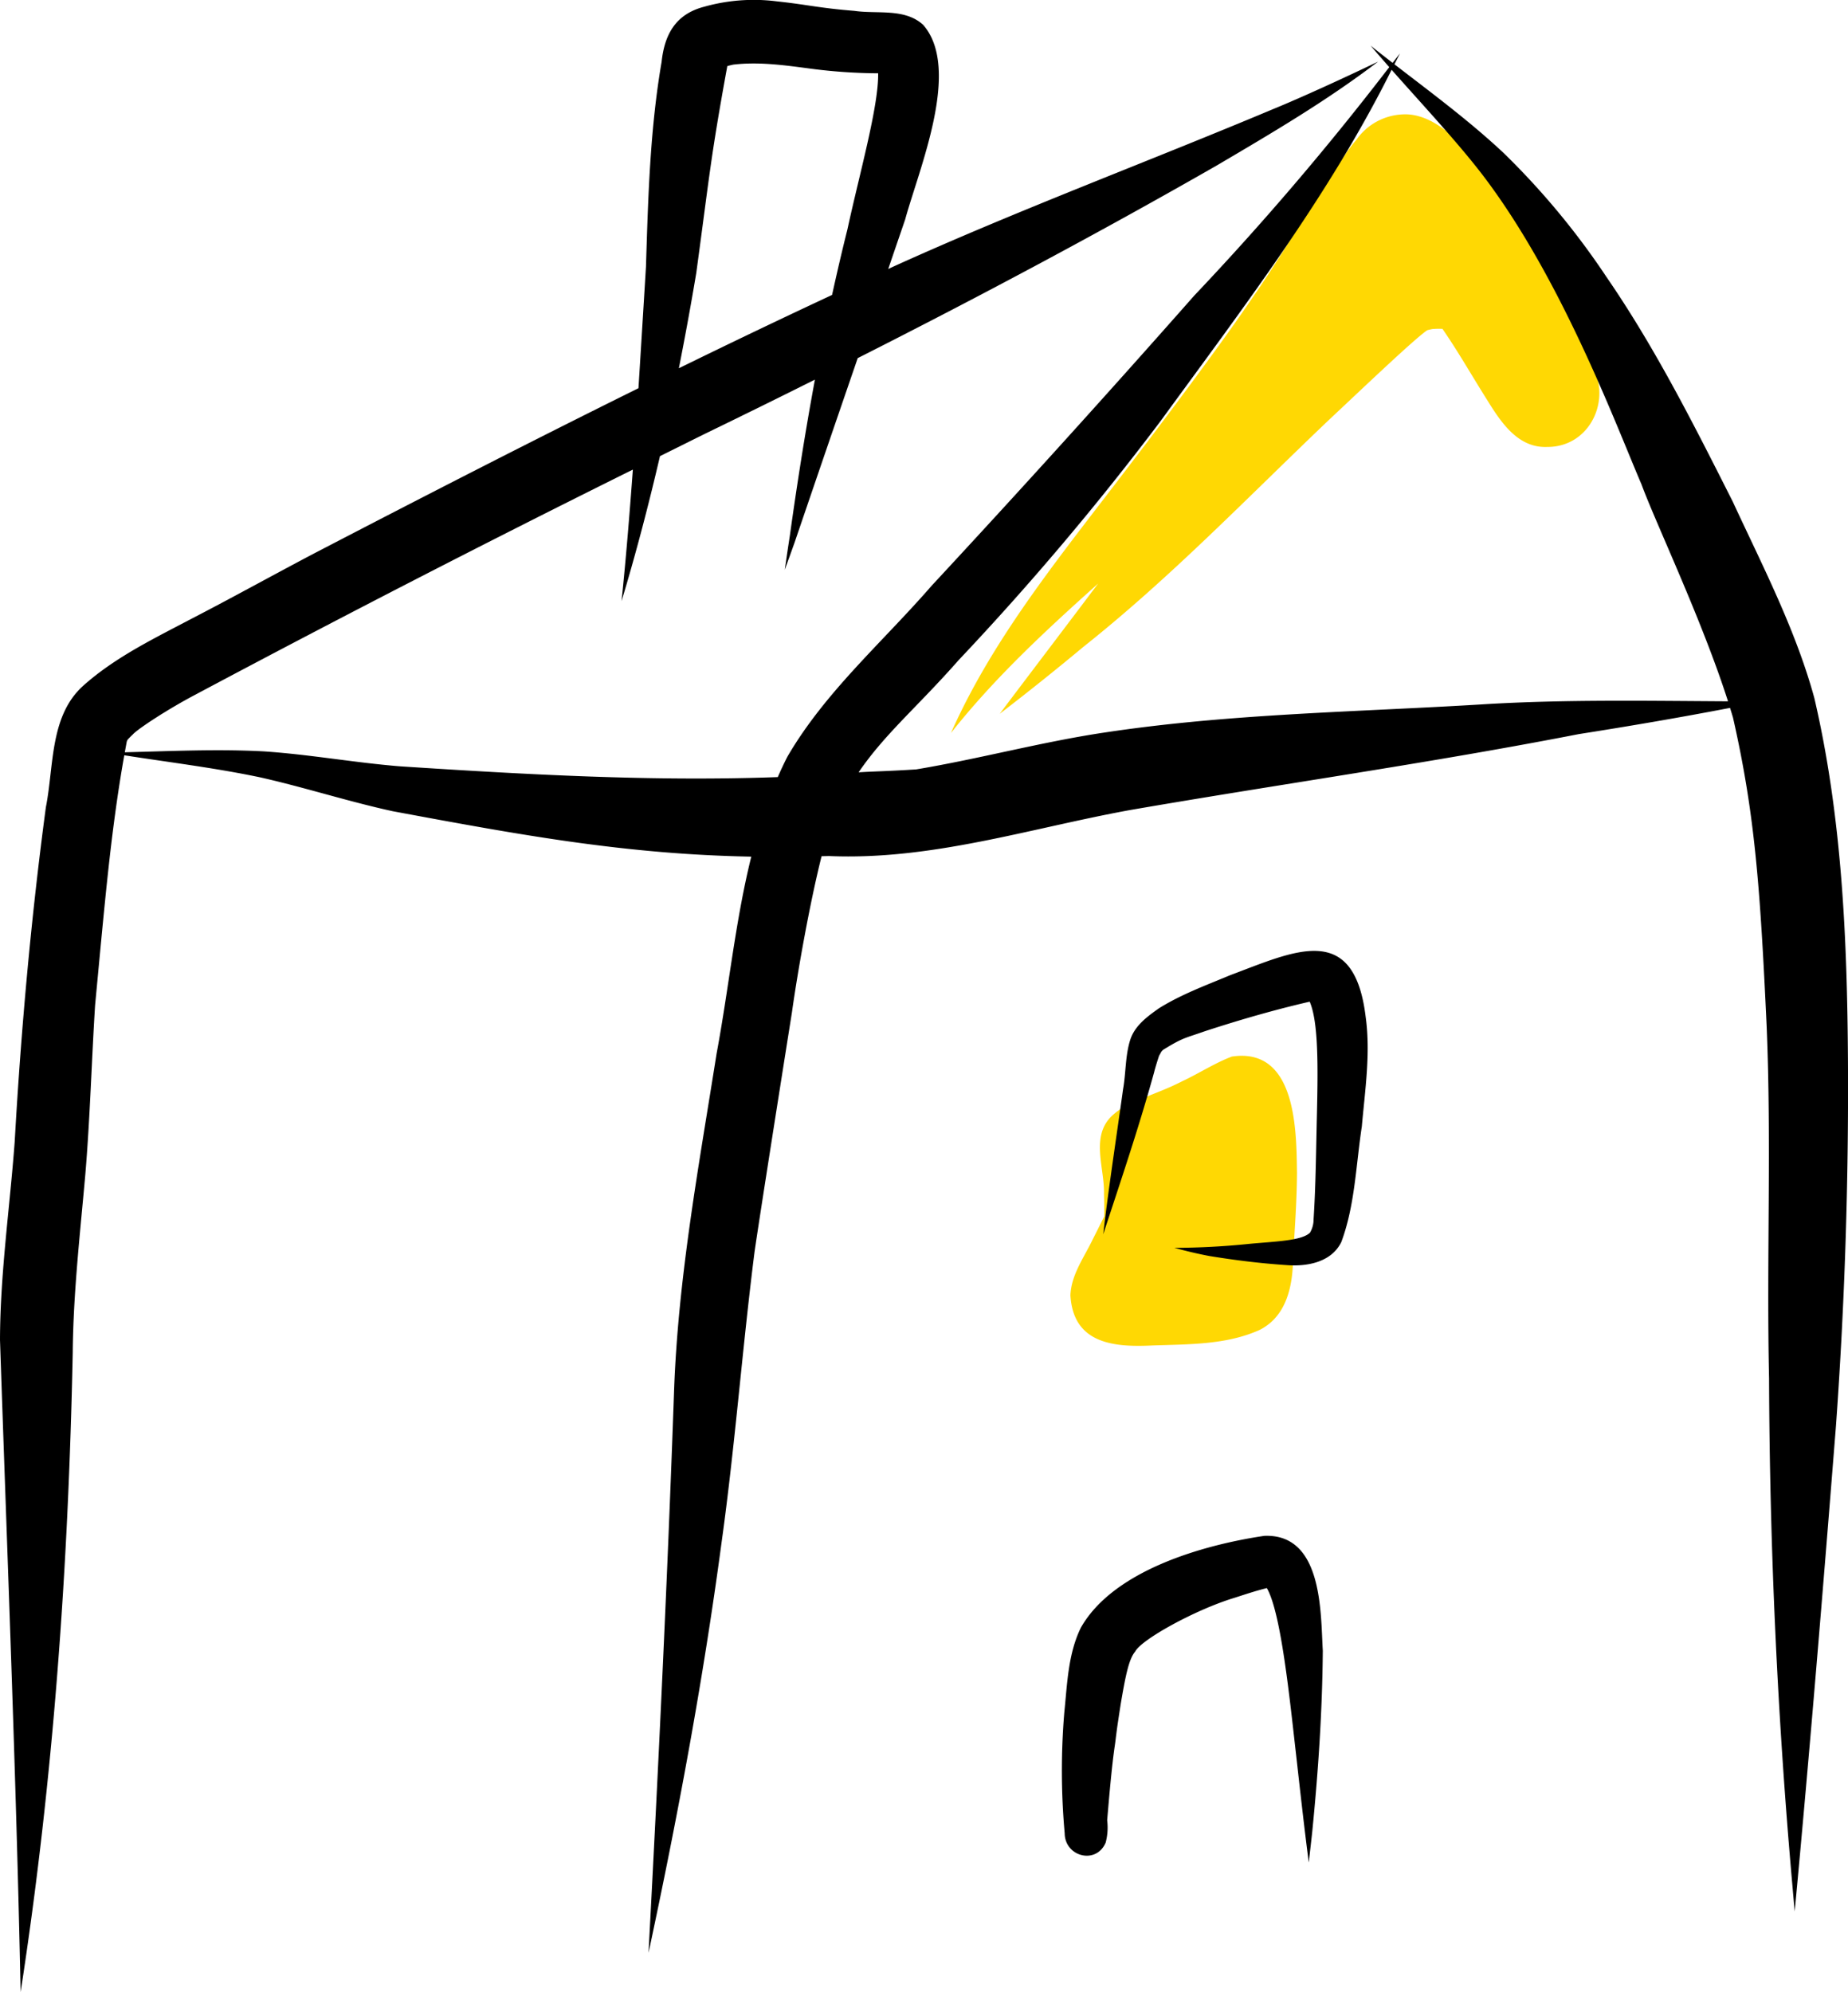 <svg xmlns="http://www.w3.org/2000/svg" data-name="Layer 1" width="318.328" height="343.167" viewBox="0 0 318.328 343.167" xmlns:xlink="http://www.w3.org/1999/xlink"><path d="M672.176,305.499c.043-.058.086-.118.129-.176C672.167,305.484,672.092,305.575,672.176,305.499Z" transform="translate(-440.836 -278.417)" fill="#ffd803"/><path d="M714.951,341.233A228.389,228.389,0,0,0,704.196,319.459c-6.254-10.15-13.792-21.797-21.768-21.335a10.279,10.279,0,0,0-7.95,4.374c-.769.897-1.468,1.874-2.172,2.826.127-.147.306-.352.493-.574-.831,1.073-1.628,2.225-2.365,3.346-4.687,7.17-8.973,14.604-13.875,21.636-6.429,9.544-19.521,26.726-20.76,28.314C624.543,372.952,612.277,387.49,604.644,404.688c7.495-9.49,16.351-17.685,25.348-25.739-5.631,7.493-11.316,14.946-16.952,22.434q7.322-5.62,14.415-11.534c15.126-12.01,28.488-25.959,42.457-39.246,4.97-4.64,14.551-13.809,16.775-15.299.294-.082.593-.147.893-.206a14.802,14.802,0,0,1,1.72-.031c.016.018.03.037.046.055,2.729,3.961,5.1,8.15,7.669,12.214,2.353,3.797,5.272,8.27,10.307,8.076C714.839,355.464,718.55,347.011,714.951,341.233Z" transform="translate(-440.836 -278.417)" fill="#ffd803"/><path d="M653.02,460.431c-2.921,1.115-5.566,2.842-8.389,4.178-3.315,1.67-4.146,1.777-9.527,4.091a14.235,14.235,0,0,0-2.628,1.845c-3.874,3.544-1.355,9.034-1.471,13.553.044,1.288.051,2.576.046,3.864-.673,1.334-1.332,2.675-2.01,4.006-1.478,3.088-3.685,6.059-3.82,9.584.485,8.283,7.347,8.984,14.093,8.646,6.199-.221,12.773-.079,18.52-2.688,4.761-2.425,5.733-7.833,5.748-12.711.292-4.768.634-9.537.668-14.316C664.133,473.647,664.322,458.734,653.02,460.431Z" transform="translate(-440.836 -278.417)" fill="#ffd803"/><path d="M753.36,398.649c-3.231-11.805-8.931-22.763-14.054-33.829-6.68-13.228-13.376-26.542-21.798-38.766a131.013,131.013,0,0,0-17.707-21.32c-5.887-5.516-12.384-10.316-18.767-15.243q.481-.936.959-1.874-.636.816-1.273,1.631-1.903-1.471-3.786-2.964c1.04,1.224,2.12,2.46,3.213,3.699q-.241.309-.482.618a496.217,496.217,0,0,1-33.095,38.719Q624.24,354.622,601.285,379.353c-8.404,9.683-18.353,18.282-24.838,29.46-.585,1.145-1.123,2.305-1.636,3.474-21.699.785-43.414-.449-65.077-1.856-7.841-.634-15.6-2.052-23.45-2.575-7.976-.429-15.966-.042-23.947.156.11-.612.22-1.224.335-1.839.03-.08.044-.121.068-.185.034-.063.072-.123.108-.185.192-.2.49-.508.873-.872.836-.94,6.044-4.367,10.858-6.892q37.358-19.904,75.27-38.724c-.556,7.561-1.168,15.117-1.947,22.659,2.487-8.249,4.667-16.586,6.616-24.977,2.762-1.367,5.514-2.751,8.28-4.11q9.231-4.481,18.411-9.073c-1.655,8.931-3.067,17.908-4.321,26.91q-.455,2.92-.869,5.847.831-2.301,1.657-4.604,5.429-15.936,10.906-31.858c20.855-10.543,41.491-21.528,61.765-33.138,9.521-5.605,19.084-11.218,27.871-17.94-5.74,2.76-13.274,6.215-17.994,8.143-21.642,9.094-43.667,17.294-65.061,26.966-.443.202-.883.411-1.326.613q1.457-4.263,2.917-8.524c2.387-8.73,9.736-25.964,3.093-33.539-3.189-2.906-7.893-1.819-11.842-2.404-6.25-.502-8.042-1.072-13.384-1.639a31.459,31.459,0,0,0-12.488.931c-4.871,1.261-6.826,4.72-7.331,9.499-2.01,11.664-2.325,23.491-2.696,35.293q-.637,10.46-1.29,20.922c-18.731,9.268-37.324,18.822-55.864,28.459-7.028,3.698-13.971,7.555-21.025,11.203-6.506,3.433-13.288,6.687-18.803,11.636-5.754,5.229-4.982,13.826-6.385,20.882-2.559,19.15-4.28,38.371-5.374,57.657-.843,11.375-2.501,22.7-2.528,34.123,1.263,37.439,2.781,74.874,3.552,112.331,5.637-36.463,8.232-73.261,8.975-110.131.092-10.274,1.267-20.484,2.169-30.707.82-9.723,1.072-19.478,1.688-29.213,1.59-16.633,2.641-29.599,5.022-43.003,7.82,1.223,15.688,2.176,23.435,3.807,7.658,1.725,15.141,4.158,22.814,5.83,22.232,4.137,40.098,7.419,61.757,7.824-2.756,11.101-3.879,22.716-5.969,33.895-3.041,19.251-6.619,38.463-7.326,57.985-1.136,32.332-2.693,64.647-4.405,96.953,5.009-23.384,9.404-46.912,12.573-70.621,2.323-16.663,3.571-33.452,5.691-50.139.847-5.88,4.558-29.415,6.439-41.248,1.01-7.207,3.091-18.885,5.106-26.898.419-.013.824-.016,1.246-.031,17.694.767,34.614-4.767,51.837-7.914,25.771-4.458,51.67-8.09,77.347-13.09,8.709-1.369,17.399-2.849,26.055-4.517.174.565.354,1.135.514,1.688,3.786,16.675,4.678,29.321,5.788,53.03.851,20.241-.031,40.504.421,60.755q.15,43.742,4.017,87.355.196,2.25.399,4.499c2.615-27.849,4.9-55.729,7.106-83.613q2.264-31.463,2.067-63.048C759.027,440.152,758.12,419.048,753.36,398.649Zm-192.591-73.184c2.236-16.372,2.427-19.696,5.35-35.663.352-.097.729-.192,1.062-.256,4.45-.521,8.925.123,13.338.706a91.955,91.955,0,0,0,11.583.791c.095,5.688-3.23,17.352-5.292,26.891-.943,3.751-1.815,7.517-2.645,11.291q-13.255,6.189-26.391,12.629Q559.393,333.681,560.769,325.465Zm136.282,74.238c-21.969,1.369-44.058,1.602-65.862,4.892-10.94,1.629-21.639,4.548-32.543,6.367-5.559.344-7.299.333-9.912.504,4.573-6.697,10.109-11.234,17.21-19.306a486.395,486.395,0,0,0,34.833-41.241c14.21-19.513,28.973-38.789,39.77-60.48,6.177,6.984,12.876,14.101,17.306,20.32,12.763,17.681,21.567,41.404,25.754,51.134,2.313,6.345,10.434,23.373,14.888,37.338C724.679,399.155,710.849,398.902,697.051,399.702Z" transform="translate(-440.836 -278.417)"/><path d="M658.608,542.997c-10.583,1.571-25.998,5.964-31.585,15.812-2.221,4.525-2.347,9.716-2.859,14.646a120.918,120.918,0,0,0,.069,20.772c.032,4.032,5.408,5.459,7.057,1.623a10.211,10.211,0,0,0,.262-3.867c.292-3.38.773-9.218,1.318-12.867.086-.597.164-1.231.186-1.445.207-1.528.069-.776.817-5.633.788-4.632,1.377-7.788,2.485-9.077,1.014-2.078,10.354-7.234,17.063-9.273,1.864-.597,3.731-1.229,5.635-1.695,2.47,4.278,3.932,19.051,5.108,29.311.668,5.993,1.343,11.986,2.113,17.967.206-1.797.419-3.596.609-5.395,1.031-10.334,1.723-20.718,1.811-31.105C668.301,556.469,668.784,542.577,658.608,542.997Z" transform="translate(-440.836 -278.417)"/><path d="M676.075,453.55c-2.013-16.484-12.225-11.288-23.338-7.139-4.157,1.743-8.446,3.312-12.28,5.711-2.008,1.425-4.143,2.976-4.93,5.42-.873,2.743-.732,5.703-1.239,8.526-.743,5.486-2.548,17.332-3.418,24.977,3.04-9.254,6.166-18.488,8.762-27.879.208-.868.693-2.382.867-2.883.364-.611.307-.67.721-1.036,3.482-2.136,3.601-1.923,7.173-3.187,5.941-1.939,11.952-3.682,18.043-5.087,1.544,3.539,1.424,11.453,1.248,19.441-.153,6.019-.188,12.048-.577,18.057a4.501,4.501,0,0,1-.614,2.29c-1.43,1.409-5.892,1.505-10.452,1.932a129.133,129.133,0,0,1-12.908.688c1.994.543,4.007,1.026,6.038,1.41,4.362.712,8.761,1.259,13.172,1.554,3.57.304,7.82-.438,9.545-3.972,2.352-6.311,2.518-13.272,3.531-19.894C675.971,466.202,676.948,459.836,676.075,453.55Z" transform="translate(-440.836 -278.417)"/></svg>